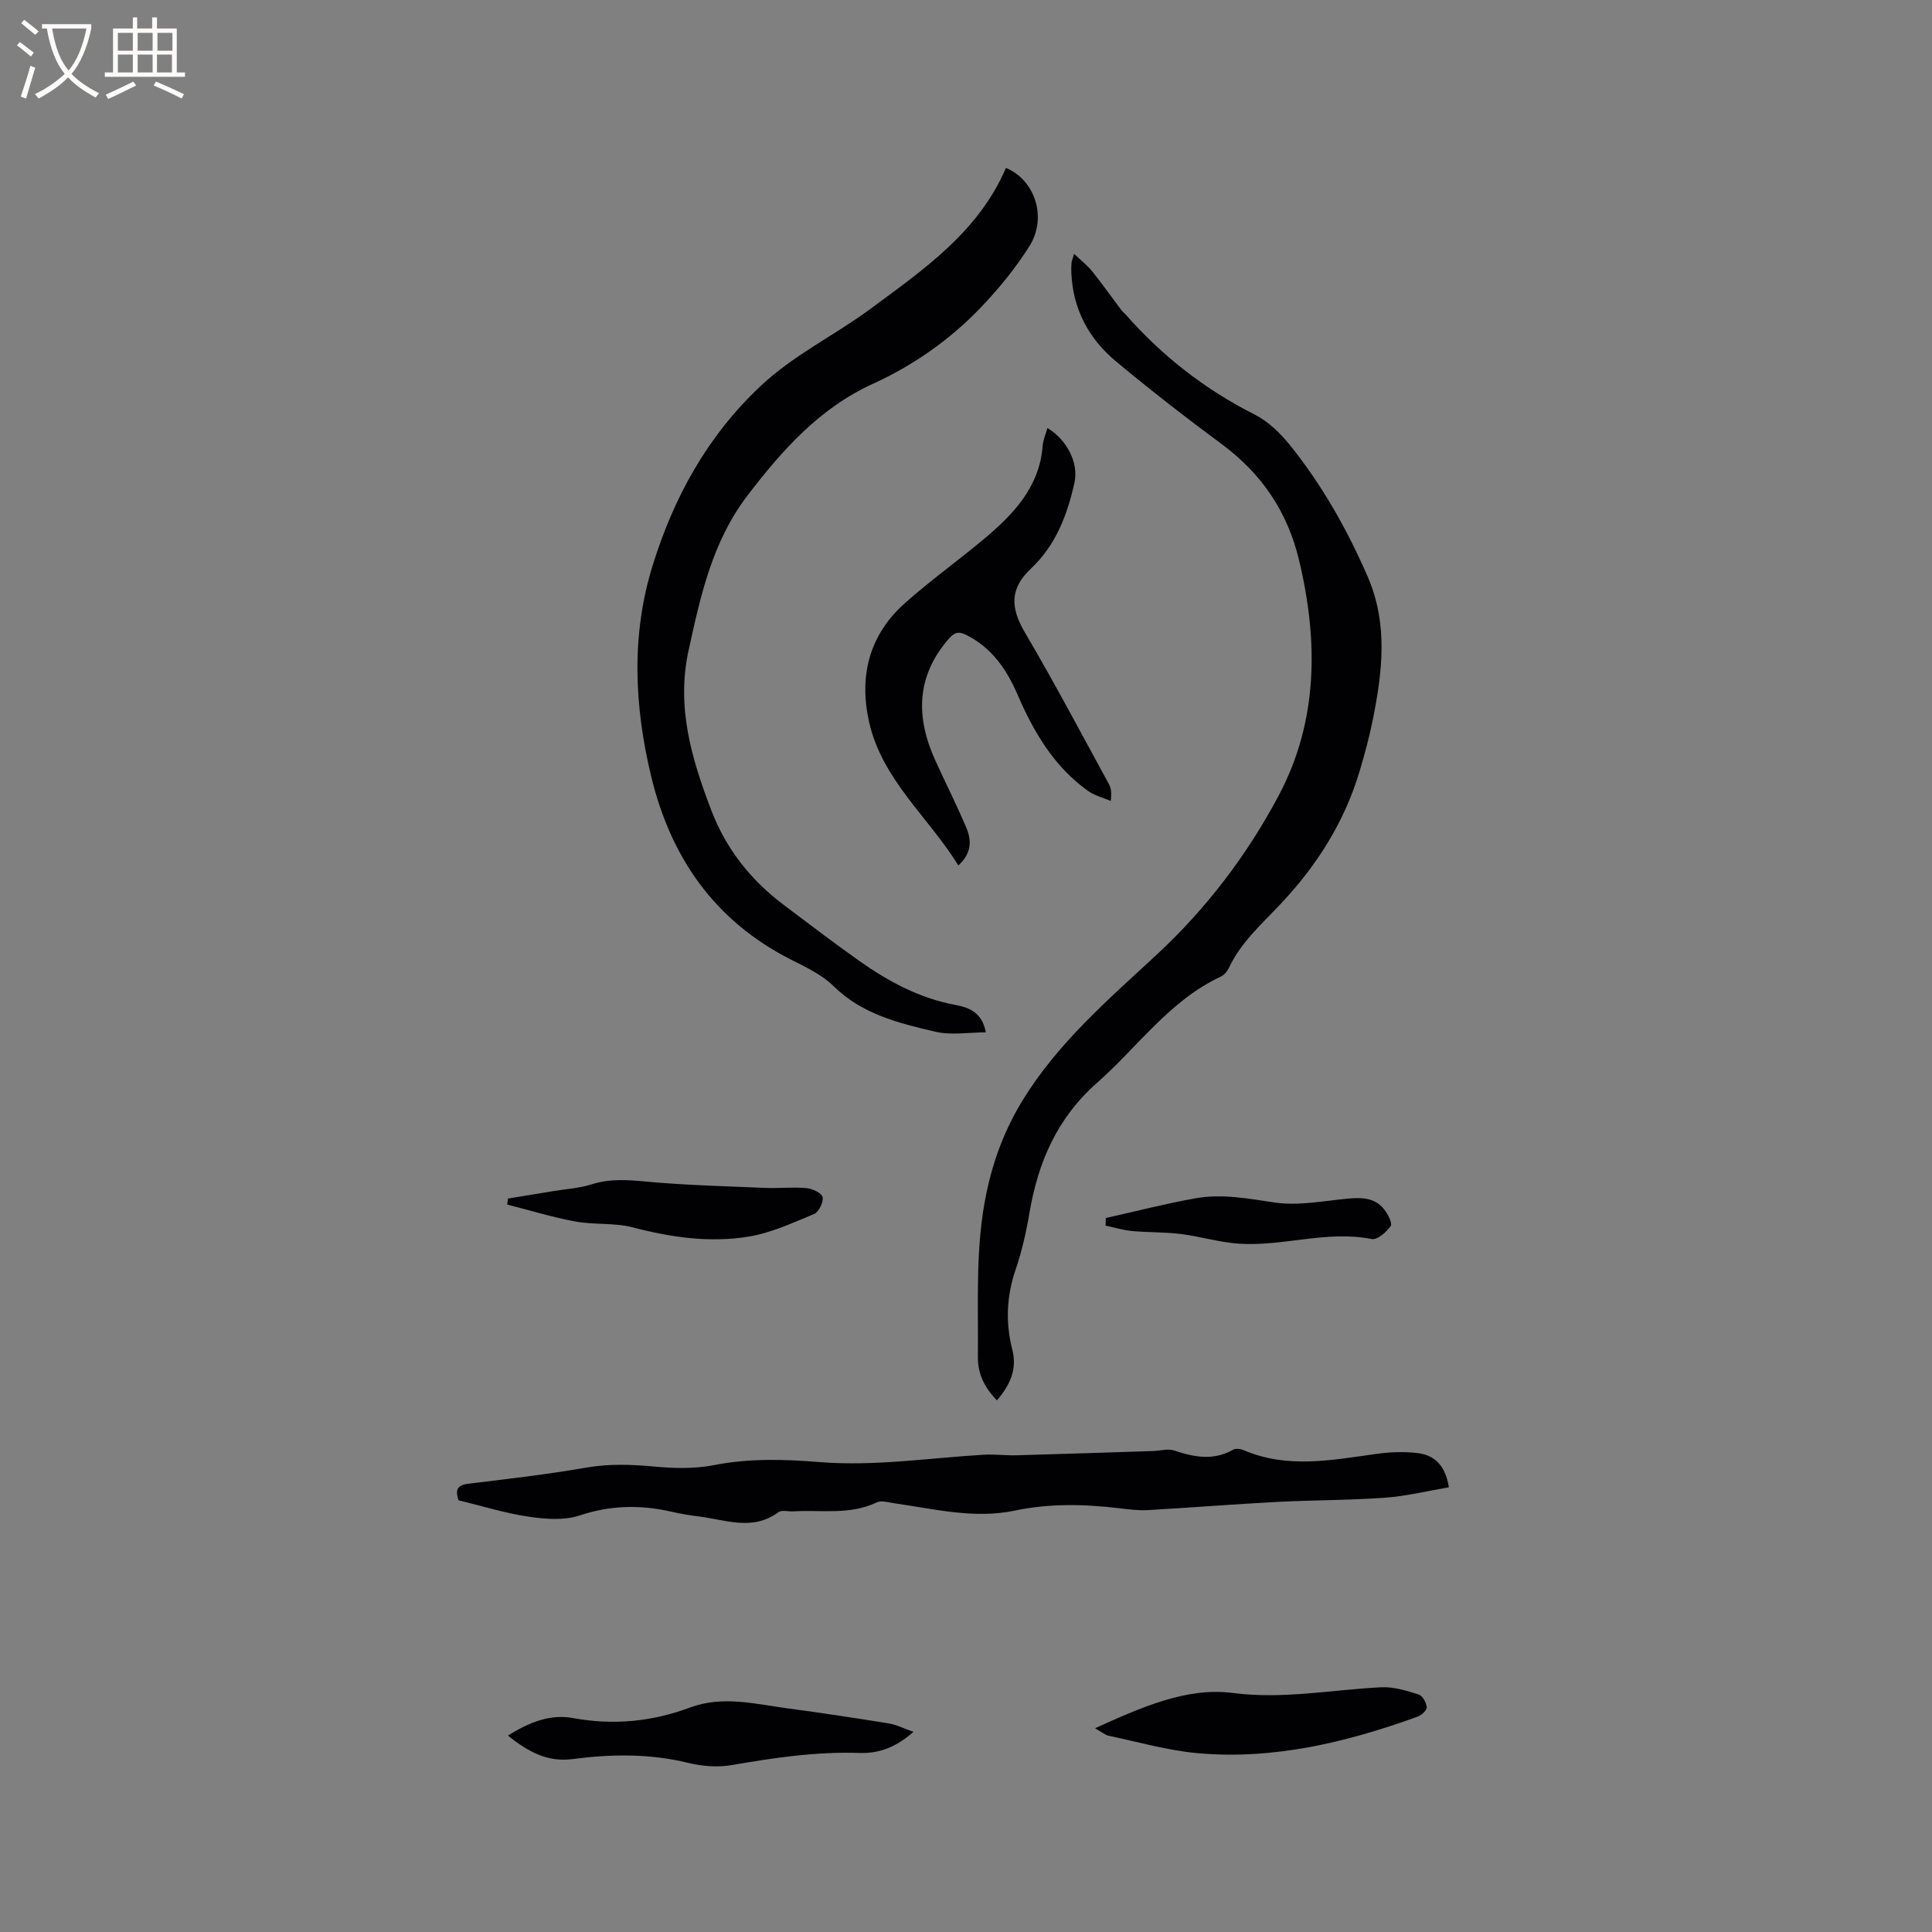 <svg enable-background="new 0 0 400 400" viewBox="0 0 400 400" xmlns="http://www.w3.org/2000/svg"><rect x="0" y="0" width="400" height="400" fill="#808080" stroke="none"/><g fill="#010103"><path d="m206.39 289.94c-2.53-2.7-3.97-5.36-3.93-9.13.12-11.33-.58-22.68 1.79-33.9 1.43-6.79 3.77-13.05 7.45-19.06 7.28-11.9 17.69-20.84 27.67-30.09 10.42-9.65 18.85-20.77 25.38-33.07 8.13-15.31 8.23-31.85 4.23-48.61-2.43-10.2-7.78-18.04-16.13-24.2-7.41-5.48-14.7-11.15-21.78-17.04-5.59-4.65-8.89-10.72-9.25-18.16-.04-.74-.04-1.49.02-2.22.03-.39.21-.77.54-1.91 1.5 1.43 2.78 2.42 3.76 3.65 2.09 2.61 4.02 5.34 6.03 8.01.25.34.61.59.89.91 7.56 8.61 16.41 15.5 26.67 20.69 2.81 1.42 5.33 3.85 7.34 6.35 6.67 8.29 11.87 17.49 16.11 27.27 4.24 9.8 3.03 19.7 1.03 29.65-.71 3.52-1.65 7.01-2.68 10.46-3.18 10.76-9.08 19.96-16.76 28.01-3.8 3.99-7.9 7.68-10.31 12.78-.34.72-.97 1.51-1.66 1.84-10.63 4.94-17.2 14.55-25.65 22-8.3 7.31-12.24 16.46-14.02 26.99-.67 3.96-1.57 7.92-2.86 11.71-1.89 5.52-2.11 11-.68 16.56 1.04 4.14-.49 7.36-3.2 10.51z"/><path d="m204.09 213.74c-3.6 0-7.18.63-10.43-.13-7.57-1.77-15.17-3.62-21.1-9.46-2.42-2.39-5.77-3.93-8.87-5.51-15.72-8-24.8-21.05-28.86-37.86-3.52-14.56-4.18-29.3.28-43.67 4.36-14.04 11.22-26.68 22.27-37.1 6.92-6.53 15.3-10.5 22.76-16.01 11.11-8.2 22.47-16.02 28.13-29.24 6.1 2.56 8.53 10.34 4.9 16.14-2.9 4.62-6.44 8.94-10.22 12.88-6.35 6.61-13.85 11.86-22.2 15.67-11.12 5.07-18.83 13.78-26.02 23.18-7.25 9.49-9.7 20.74-12.17 32.05-2.56 11.69.61 22.38 4.71 33.09 3.1 8.09 8.21 14.48 15.04 19.62 5.16 3.88 10.3 7.81 15.57 11.54 6.09 4.3 12.57 7.79 20.06 9.16 2.82.52 5.48 1.68 6.15 5.65z"/><path d="m94.92 310.61c-.63-1.93-.46-3.12 2.03-3.42 8.19-.99 16.4-1.94 24.52-3.35 4.78-.83 9.4-.63 14.16-.19 4.05.38 8.28.46 12.24-.32 7.29-1.43 14.57-1.21 21.82-.62 11.4.91 22.62-.85 33.91-1.52 2.3-.14 4.63.18 6.94.11 9.39-.26 18.79-.58 28.18-.88 1.48-.05 3.1-.54 4.41-.1 4.14 1.4 8.12 2.13 12.19-.18.54-.3 1.52-.17 2.16.1 9.09 3.9 18.3 2.04 27.54.77 2.8-.39 5.72-.5 8.51-.16 3.44.42 5.73 2.51 6.44 7.08-4.43.75-8.79 1.84-13.21 2.15-7.48.54-15 .49-22.49.88-8.88.47-17.75 1.19-26.64 1.69-1.99.11-4.02-.16-6.01-.4-7.2-.85-14.39-1-21.5.5-8.46 1.77-16.63-.34-24.88-1.5-1.25-.17-2.75-.67-3.74-.19-5.56 2.66-11.45 1.5-17.21 1.85-1.06.07-2.42-.34-3.12.17-5.37 3.98-10.99 1.55-16.54.88-1.89-.23-3.77-.56-5.63-.98-6.41-1.47-12.61-1.35-19 .78-3.21 1.07-7.1.76-10.56.25-4.89-.72-9.66-2.22-14.52-3.4z"/><path d="m198.42 179.18c-6.21-10.06-15.82-17.75-18.5-29.77-2.1-9.43.03-17.9 7.35-24.46 5.19-4.65 10.89-8.72 16.25-13.19 6.18-5.16 11.69-10.79 12.36-19.5.09-1.22.64-2.4.98-3.64 3.96 2.37 6.51 7.15 5.6 11.28-1.47 6.67-3.84 12.94-9.02 17.83-4.42 4.17-4.26 8.11-1.21 13.28 6.06 10.29 11.64 20.87 17.37 31.35.44.8.57 1.77.37 3.47-1.58-.68-3.34-1.11-4.72-2.09-7.05-5.03-11.24-12.2-14.6-19.97-2.23-5.15-5.29-9.63-10.52-12.28-1.63-.82-2.49-.62-3.71.78-6.77 7.8-6.83 16.25-2.77 25.18 2.1 4.62 4.39 9.15 6.38 13.82 1.11 2.6 1.24 5.32-1.61 7.91z"/><path d="m105.17 359.33c4.48-2.82 8.84-4.47 13.42-3.63 8.38 1.54 16.37.77 24.29-2.18 6.79-2.53 13.62-.69 20.4.21 6.93.92 13.83 1.97 20.73 3.09 1.51.24 2.95.98 5.11 1.74-3.72 3.31-7.31 4.5-11.14 4.37-8.96-.3-17.71.99-26.5 2.52-2.91.5-6.14.23-9.03-.47-7.97-1.95-15.92-1.83-23.94-.78-5.11.67-9.15-1.47-13.34-4.87z"/><path d="m226.71 357.81c9.7-4.37 18.99-8.53 28.5-7.3 10.55 1.36 20.56-.69 30.81-1.18 2.54-.12 5.2.71 7.68 1.49.81.25 1.61 1.69 1.69 2.64.06.61-1.09 1.67-1.9 1.96-14.73 5.32-29.82 8.97-45.61 7.55-6.16-.56-12.21-2.31-18.3-3.59-.74-.14-1.38-.73-2.87-1.57z"/><path d="m105.17 248.15c3.08-.5 6.15-1.01 9.23-1.52 2.71-.45 5.51-.61 8.11-1.43 3.76-1.19 7.38-.93 11.22-.57 8.18.76 16.42.96 24.64 1.31 2.85.12 5.73-.21 8.56.04 1.24.11 3.2 1.01 3.38 1.87.22 1.04-.8 3.1-1.78 3.5-4.44 1.85-8.95 3.94-13.64 4.69-8 1.29-15.96.15-23.85-1.92-3.81-1-7.98-.5-11.9-1.22-4.76-.87-9.43-2.32-14.13-3.51.05-.41.1-.83.16-1.24z"/><path d="m228.94 252.18c6.22-1.39 12.4-2.99 18.66-4.1 5.45-.96 10.85.08 16.32.89 4.88.72 10.04-.33 15.06-.8 2.87-.27 5.6-.25 7.55 2.16.79.98 1.8 2.9 1.4 3.49-.86 1.27-2.79 2.94-3.93 2.71-9.29-1.85-18.34 1.58-27.5.96-4.03-.27-7.98-1.5-12.01-2-3.34-.42-6.74-.31-10.1-.62-1.85-.17-3.66-.73-5.49-1.12.02-.52.03-1.05.04-1.57z"/></g><path d="m6.4 11.7c-1-.8-1.9-1.6-2.9-2.3l.6-.7c.9.7 1.9 1.4 2.9 2.2zm-2.1 8.3c.7-2.1 1.4-4.2 2-6.4.2.1.6.3 1 .4-.7 2.3-1.3 4.4-1.9 6.4zm3-12.8c-1.1-.9-2.1-1.7-2.9-2.4l.6-.7c1 .8 2 1.5 3 2.4zm1.4-1.3v-.9h10.2v.9c-.9 4.2-2.3 7.3-4.1 9.4 1.3 1.4 3.2 2.7 5.7 4-.2.2-.4.5-.7.9-2.5-1.4-4.4-2.7-5.7-4.2-1.4 1.5-3.5 3-6.1 4.4 0 0 0 0-.1-.1-.3-.4-.5-.7-.7-.8 2.7-1.3 4.7-2.8 6.2-4.2-1.8-2.2-3-5.3-3.7-9.4zm9.2 0h-7.1c.6 3.8 1.7 6.7 3.4 8.7 1.7-2 2.9-4.8 3.7-8.7z" fill="#fcfbfa"/><path d="m31.6 3.6h.9v2.3h4.1v9.1h1.7v.9h-16.6v-.9h1.7v-9.1h4.1v-2.3h.9v2.3h3.1v-2.3zm-4 13.3.6.8c-1.9.9-3.8 1.9-5.8 2.8-.2-.3-.3-.6-.5-.9 2-.9 3.9-1.8 5.7-2.7zm-3.2-10.1v3.7h3.1v-3.7zm0 4.5v3.7h3.1v-3.7zm4.1-4.5v3.7h3.1v-3.7zm0 4.5v3.7h3.1v-3.7zm9.1 9.1c-2.1-1.1-4.1-2-5.8-2.7l.5-.8c2.2.9 4.1 1.8 5.8 2.6zm-1.9-13.6h-3.1v3.7h3.1zm-3.2 4.5v3.7h3.1v-3.7z" fill="#fcfbfa"/></svg>